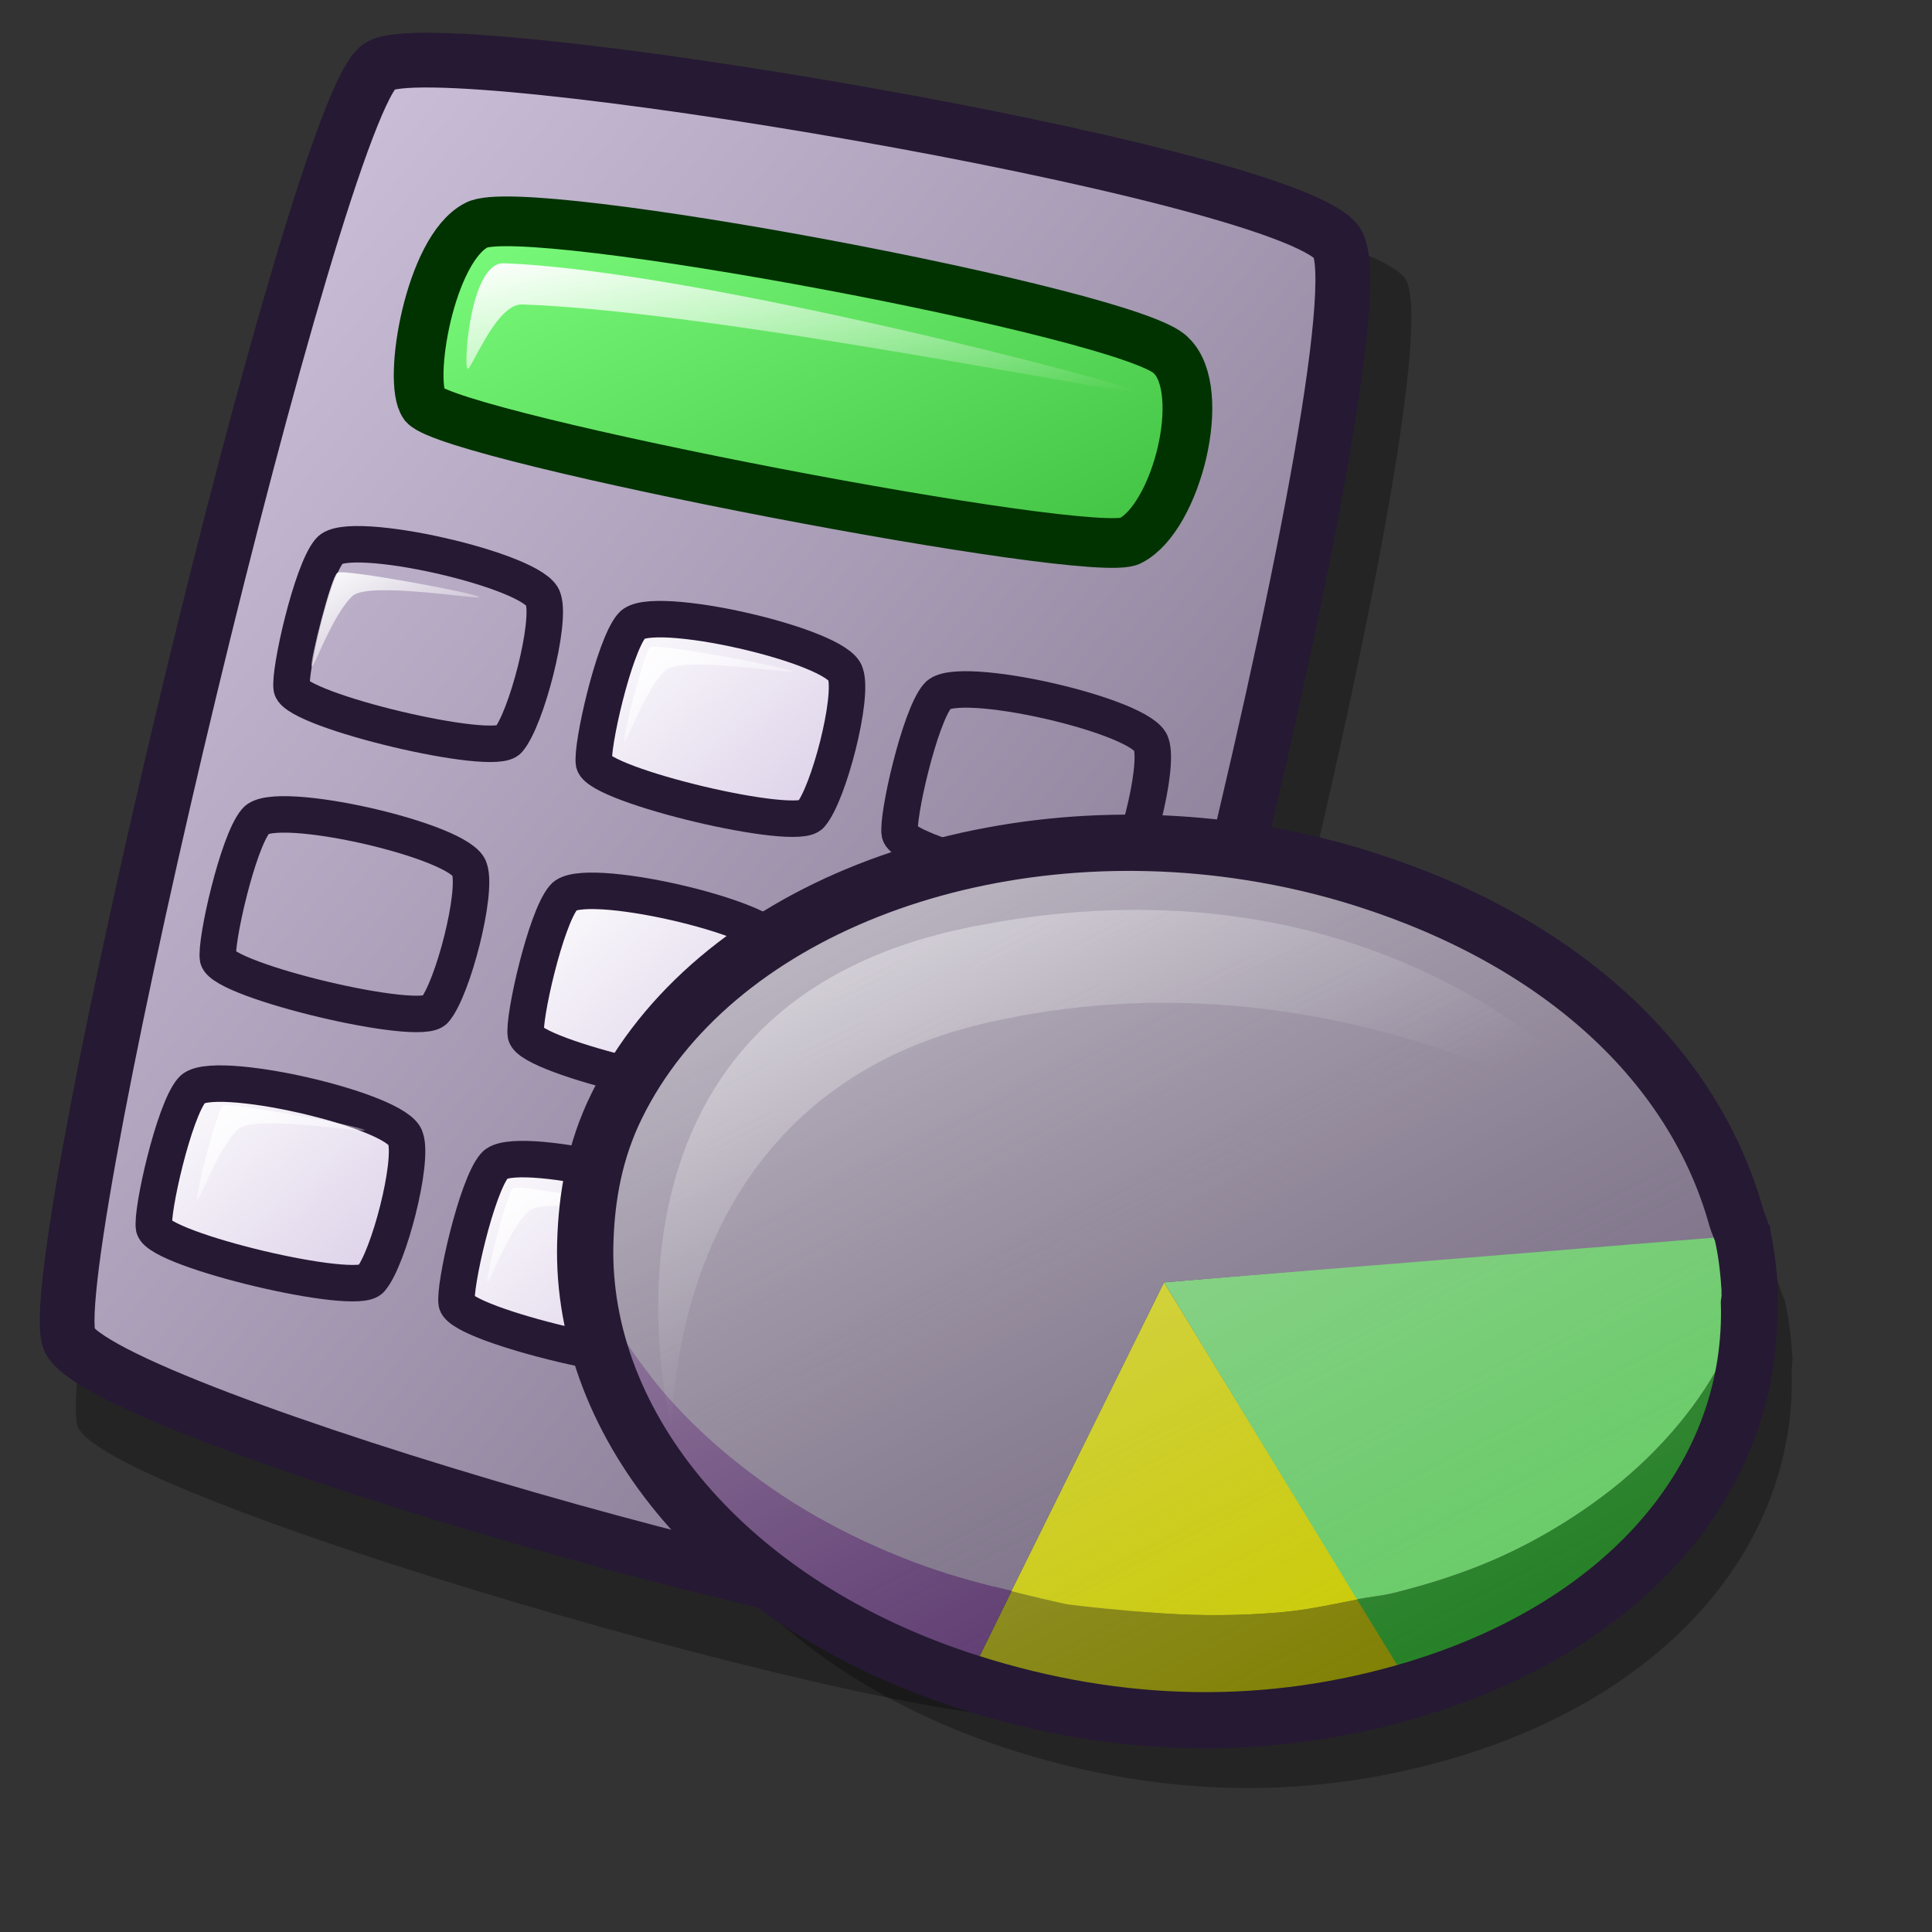 <?xml version="1.0" encoding="UTF-8" standalone="no"?>
<!DOCTYPE svg PUBLIC "-//W3C//DTD SVG 20010904//EN"
"http://www.w3.org/TR/2001/REC-SVG-20010904/DTD/svg10.dtd">
<!-- Created with Inkscape (http://www.inkscape.org/) -->
<svg
   id="svg1"
   sodipodi:version="0.32"
   inkscape:version="0.39"
   width="48pt"
   height="48pt"
   sodipodi:docname="gnumeric.svg"
   sodipodi:docbase="/home/scaba/files/lila/gnome/scalable/apps"
   xmlns="http://www.w3.org/2000/svg"
   xmlns:inkscape="http://www.inkscape.org/namespaces/inkscape"
   xmlns:sodipodi="http://sodipodi.sourceforge.net/DTD/sodipodi-0.dtd"
   xmlns:xlink="http://www.w3.org/1999/xlink"
   xmlns:rdf="http://www.w3.org/1999/02/22-rdf-syntax-ns#"
   xmlns:cc="http://web.resource.org/cc/"
   xmlns:dc="http://purl.org/dc/elements/1.1/">
  <rect width="100%" height="100%" fill="#333333" stroke="none"/>
  <defs
     id="defs3">
    <linearGradient
       id="linearGradient578">
      <stop
         style="stop-color:#d9cce6;stop-opacity:1;"
         offset="0"
         id="stop579" />
      <stop
         style="stop-color:#73667f;stop-opacity:1;"
         offset="1"
         id="stop580" />
    </linearGradient>
    <linearGradient
       xlink:href="#linearGradient578"
       id="linearGradient581"
       x1="0"
       y1="0"
       x2="0.972"
       y2="0.984" />
    <linearGradient
       id="linearGradient765">
      <stop
         style="stop-color:#3fbf3f;stop-opacity:1;"
         offset="0"
         id="stop766" />
      <stop
         style="stop-color:#7fff7f;stop-opacity:1;"
         offset="1"
         id="stop767" />
    </linearGradient>
    <linearGradient
       xlink:href="#linearGradient765"
       id="linearGradient583"
       x1="0.985"
       y1="0.974"
       x2="0"
       y2="0.026" />
    <linearGradient
       xlink:href="#linearGradient599"
       id="linearGradient801"
       x1="-0.006"
       y1="0"
       x2="0.976"
       y2="0.969" />
    <linearGradient
       xlink:href="#linearGradient599"
       id="linearGradient803"
       x1="0.006"
       y1="0.023"
       x2="1"
       y2="1.008" />
    <linearGradient
       xlink:href="#linearGradient599"
       id="linearGradient861"
       x1="-0.006"
       y1="0.023"
       x2="0.988"
       y2="0.961" />
    <linearGradient
       xlink:href="#linearGradient599"
       id="linearGradient808"
       x1="0.012"
       y1="0.016"
       x2="0.988"
       y2="1" />
    <linearGradient
       xlink:href="#linearGradient599"
       id="linearGradient807"
       x1="0.006"
       y1="0"
       x2="1.006"
       y2="0.961" />
    <linearGradient
       xlink:href="#linearGradient599"
       id="linearGradient806"
       x1="0.006"
       y1="0.016"
       x2="0.988"
       y2="0.977" />
    <linearGradient
       xlink:href="#linearGradient599"
       id="linearGradient805"
       x1="-0.006"
       y1="-0"
       x2="0.976"
       y2="0.969" />
    <linearGradient
       xlink:href="#linearGradient599"
       id="linearGradient804"
       x1="0.006"
       y1="0.016"
       x2="0.976"
       y2="0.992" />
    <linearGradient
       id="linearGradient599">
      <stop
         style="stop-color:#ffffff;stop-opacity:1;"
         offset="0"
         id="stop600" />
      <stop
         style="stop-color:#d9cce6;stop-opacity:1;"
         offset="1"
         id="stop601" />
    </linearGradient>
    <linearGradient
       xlink:href="#linearGradient599"
       id="linearGradient802"
       x1="0.012"
       y1="0.016"
       x2="0.988"
       y2="0.984" />
    <linearGradient
       xlink:href="#linearGradient584"
       id="linearGradient862"
       x1="-0"
       y1="-0"
       x2="0.996"
       y2="0.963" />
    <linearGradient
       id="linearGradient584">
      <stop
         style="stop-color:#ffffff;stop-opacity:1;"
         offset="0"
         id="stop585" />
      <stop
         style="stop-color:#ffffff;stop-opacity:0;"
         offset="1"
         id="stop586" />
    </linearGradient>
    <linearGradient
       xlink:href="#linearGradient584"
       id="linearGradient860"
       x1="-0"
       y1="-0"
       x2="0.975"
       y2="0.977" />
    <linearGradient
       id="linearGradient863">
      <stop
         style="stop-color:#ffffff;stop-opacity:1;"
         offset="0"
         id="stop864" />
      <stop
         style="stop-color:#ffffff;stop-opacity:0;"
         offset="1"
         id="stop865" />
    </linearGradient>
    <linearGradient
       id="linearGradient997">
      <stop
         style="stop-color:#ffffff;stop-opacity:0.5;"
         offset="0"
         id="stop998" />
      <stop
         style="stop-color:#bfbfbf;stop-opacity:0;"
         offset="1"
         id="stop999" />
    </linearGradient>
    <linearGradient
       id="linearGradient947">
      <stop
         style="stop-color:#d9cce6;stop-opacity:1;"
         offset="0"
         id="stop948" />
      <stop
         style="stop-color:#73667f;stop-opacity:1;"
         offset="1"
         id="stop949" />
    </linearGradient>
    <linearGradient
       id="linearGradient941">
      <stop
         style="stop-color:#d9cce6;stop-opacity:1;"
         offset="0"
         id="stop942" />
      <stop
         style="stop-color:#fff;stop-opacity:1;"
         offset="1"
         id="stop943" />
    </linearGradient>
    <linearGradient
       xlink:href="#linearGradient941"
       id="linearGradient944"
       x1="1"
       y1="0.981"
       x2="-0.016"
       y2="0.008" />
    <radialGradient
       xlink:href="#linearGradient941"
       id="radialGradient945"
       cx="0.5"
       cy="0.5"
       r="0.5"
       fx="0.5"
       fy="0.5" />
    <linearGradient
       xlink:href="#linearGradient947"
       id="linearGradient946"
       x1="-0.454"
       y1="-0.267"
       x2="1.073"
       y2="0.981" />
    <linearGradient
       xlink:href="#linearGradient997"
       id="linearGradient996"
       y2="0.876"
       x2="0.875"
       y1="0.067"
       x1="0.336"
       spreadMethod="reflect" />
    <linearGradient
       xlink:href="#linearGradient863"
       id="linearGradient1017"
       x1="-0.418"
       y1="-0.328"
       x2="0.427"
       y2="0.727" />
    <linearGradient
       xlink:href="#linearGradient863"
       id="linearGradient867"
       x1="-0.083"
       y1="-0.047"
       x2="0.571"
       y2="0.625" />
  </defs>
  <sodipodi:namedview
     id="base"
     pagecolor="#ffffff"
     bordercolor="#666666"
     borderopacity="1.0"
     inkscape:pageopacity="0.0"
     inkscape:pageshadow="2"
     inkscape:zoom="8.0000000"
     inkscape:cx="28.646557"
     inkscape:cy="25.168896"
     inkscape:window-width="830"
     inkscape:window-height="670"
     inkscape:window-x="24"
     inkscape:window-y="26" />
  <path
     style="font-size:12;opacity:0.296;fill:#000000;fill-opacity:1;fill-rule:evenodd;stroke:none;stroke-width:1.875;"
     d="M 13.344,3.118 C 11.157,4.453 1.633,44.454 2.576,47.255 C 3.517,49.76 33.072,58.188 35.166,56.734 C 37.251,55.366 48.407,11.968 46.545,9.22 C 44.665,6.734 15.199,1.808 13.344,3.118 z "
     id="path800"
     sodipodi:nodetypes="cssss" />
  <path
     style="font-size:12;fill:url(#linearGradient581);fill-rule:evenodd;stroke:#261933;stroke-width:1.813;stroke-opacity:1;"
     d="M 12.571,2.199 C 10.482,3.475 1.386,41.681 2.286,44.356 C 3.186,46.749 31.414,54.798 33.414,53.41 C 35.405,52.104 46.061,10.653 44.282,8.028 C 42.487,5.653 14.344,0.949 12.571,2.199 z "
     id="path763"
     sodipodi:nodetypes="cssss" />
  <path
     style="font-size:12;fill:url(#linearGradient802);fill-rule:evenodd;stroke:#261933;stroke-width:1.208;stroke-opacity:1;"
     d="M 16.38,38.614 C 16.982,37.851 23.219,39.27 23.459,40.211 C 23.727,41 22.906,44.179 22.311,44.875 C 21.851,45.468 15.328,43.919 15.129,43.172 C 15.033,42.635 15.783,39.313 16.38,38.614 z "
     id="path1071"
     sodipodi:nodetypes="cssss" />
  <path
     style="font-size:12;fill:url(#linearGradient802);fill-rule:evenodd;stroke:#261933;stroke-width:1.208;stroke-opacity:1;"
     d="M 31.057,23.055 C 31.658,22.293 37.895,23.712 38.136,24.653 C 38.403,25.441 37.582,28.621 36.987,29.316 C 36.527,29.91 30.004,28.361 29.806,27.613 C 29.709,27.077 30.46,23.754 31.057,23.055 z "
     id="path1072"
     sodipodi:nodetypes="cssss" />
  <path
     style="font-size:12;fill:url(#linearGradient583);fill-rule:evenodd;stroke:#003300;stroke-width:1.647;"
     d="M 15.777,7.462 C 17.297,6.583 37.584,10.402 38.797,11.779 C 40.02,12.953 38.982,17.122 37.449,17.91 C 36.289,18.597 15.039,14.512 14.055,13.416 C 13.492,12.643 14.24,8.255 15.777,7.462 z "
     id="path764"
     sodipodi:nodetypes="cssss" />
  <path
     style="font-size:12;fill:url(#linearGradient807);fill-rule:evenodd;stroke:#261933;stroke-width:1.208;stroke-opacity:1;"
     d="M 28.5,32.387 C 29.101,31.625 35.338,33.043 35.579,33.984 C 35.847,34.773 35.026,37.953 34.431,38.648 C 33.97,39.242 27.447,37.692 27.249,36.945 C 27.153,36.409 27.903,33.086 28.5,32.387 z "
     id="path794"
     sodipodi:nodetypes="cssss" />
  <path
     style="font-size:12;fill:url(#linearGradient804);fill-rule:evenodd;stroke:#261933;stroke-width:1.208;stroke-opacity:1;"
     d="M 25.926,42.382 C 26.527,41.619 32.764,43.038 33.005,43.979 C 33.272,44.768 32.451,47.947 31.856,48.643 C 31.396,49.236 24.873,47.687 24.675,46.94 C 24.579,46.403 25.329,43.081 25.926,42.382 z "
     id="path797"
     sodipodi:nodetypes="cssss" />
  <path
     style="font-size:12;fill:url(#linearGradient802);fill-rule:evenodd;stroke:#261933;stroke-width:1.208;stroke-opacity:1;"
     d="M 20.928,20.727 C 21.53,19.964 27.766,21.383 28.007,22.324 C 28.275,23.113 27.454,26.293 26.859,26.988 C 26.399,27.581 19.876,26.032 19.677,25.285 C 19.581,24.749 20.331,21.426 20.928,20.727 z "
     id="path798"
     sodipodi:nodetypes="cssss" />
  <path
     style="fill:url(#linearGradient862);fill-opacity:1;fill-rule:evenodd;stroke:none;stroke-width:1pt;stroke-linecap:butt;stroke-linejoin:miter;stroke-opacity:1;"
     d="M 15.478,12.205 C 15.363,11.946 15.603,8.685 16.689,8.722 C 22.972,8.937 37.484,12.73 37.587,12.962 C 37.686,13.185 23.781,10.307 17.295,10.085 C 16.411,10.054 15.565,12.401 15.478,12.205 z "
     id="path799"
     sodipodi:nodetypes="cssss" />
  <path
     style="fill:url(#linearGradient860);fill-opacity:1;fill-rule:evenodd;stroke:none;stroke-width:1pt;stroke-linecap:butt;stroke-linejoin:miter;stroke-opacity:1;"
     d="M 28.344,36.237 C 28.271,36.116 28.998,33.256 29.203,33.136 C 29.397,33 33.819,33.817 33.893,33.941 C 33.958,34.05 30.226,33.408 29.697,33.909 C 29.016,34.554 28.411,36.348 28.344,36.237 z "
     id="path814"
     sodipodi:nodetypes="cssss" />
  <path
     style="fill:url(#linearGradient860);fill-opacity:1;fill-rule:evenodd;stroke:none;stroke-width:1pt;stroke-linecap:butt;stroke-linejoin:miter;stroke-opacity:1;"
     d="M 25.774,46.303 C 25.701,46.181 26.428,43.321 26.633,43.201 C 26.827,43.065 31.249,43.883 31.323,44.006 C 31.388,44.115 27.656,43.474 27.127,43.974 C 26.446,44.62 25.841,46.414 25.774,46.303 z "
     id="path817"
     sodipodi:nodetypes="cssss" />
  <path
     style="font-size:12;fill:url(#linearGradient802);fill-rule:evenodd;stroke:#261933;stroke-width:1.208;stroke-opacity:1;"
     d="M 10.914,18.246 C 11.516,17.484 17.753,18.902 17.994,19.843 C 18.261,20.632 17.44,23.812 16.845,24.507 C 16.385,25.101 9.862,23.551 9.664,22.804 C 9.567,22.268 10.318,18.945 10.914,18.246 z "
     id="path1074"
     sodipodi:nodetypes="cssss" />
  <path
     style="fill-opacity:0.3;fill-rule:evenodd;stroke-width:1pt;stroke-linecap:round;stroke-linejoin:bevel;"
     d="M 42.818,30.475 C 33.906,29.074 25.002,32.453 21.84,38.881 C 21.111,40.364 20.842,41.894 20.801,43.422 C 20.637,49.462 25.493,55.418 33.521,57.974 C 38.541,59.572 43.489,59.647 48.314,58.191 C 55.429,56.035 59.556,51.033 59.35,45.328 C 59.353,45.319 59.351,45.307 59.353,45.297 C 59.377,45.219 59.359,45.129 59.381,45.05 C 59.341,44.408 59.279,43.771 59.129,43.115 C 59.124,43.095 59.14,43.074 59.136,43.053 L 59.105,43.05 C 59.057,42.895 58.98,42.75 58.937,42.594 C 57.524,37.51 53.134,33.441 46.626,31.37 C 45.368,30.97 44.091,30.675 42.818,30.475 z "
     id="path1054" />
  <path
     style="fill:url(#linearGradient860);fill-opacity:1;fill-rule:evenodd;stroke:none;stroke-width:1pt;stroke-linecap:butt;stroke-linejoin:miter;stroke-opacity:1;"
     d="M 16.146,42.46 C 16.073,42.338 16.799,39.478 17.004,39.358 C 17.198,39.222 21.62,40.039 21.694,40.163 C 21.76,40.272 18.028,39.63 17.498,40.131 C 16.817,40.776 16.212,42.57 16.146,42.46 z "
     id="path816"
     sodipodi:nodetypes="cssss" />
  <path
     style="fill:#ff0000;fill-opacity:0.75;fill-rule:evenodd;stroke-width:1pt;stroke-linecap:round;stroke-linejoin:bevel;"
     d="M 57.421,40.402 C 57.411,40.589 57.348,40.769 57.328,40.954 L 57.613,40.924 C 57.571,40.742 57.471,40.581 57.421,40.402 z "
     id="path880" />
  <path
     style="fill:#512966;fill-rule:evenodd;stroke-width:1pt;stroke-linecap:round;stroke-linejoin:bevel;"
     d="M 33.508,52.699 C 32.402,52.442 31.302,52.135 30.27,51.743 C 29.133,51.311 28.051,50.804 27.033,50.225 C 26.015,49.645 25.086,48.993 24.218,48.284 C 23.35,47.575 22.568,46.812 21.88,45.991 C 21.192,45.169 20.586,44.303 20.109,43.386 C 19.75,42.697 19.512,41.965 19.287,41.231 C 19.123,47.271 23.979,53.227 32.007,55.782 L 33.508,52.699 z "
     id="path881" />
  <path
     style="fill:#7f7f00;fill-rule:evenodd;stroke-width:1pt;stroke-linecap:round;stroke-linejoin:bevel;"
     d="M 44.979,52.983 C 44.133,53.148 43.301,53.336 42.399,53.413 C 41.085,53.525 39.774,53.531 38.489,53.444 C 37.203,53.358 35.932,53.164 34.705,52.896 C 34.32,52.812 33.965,52.653 33.587,52.552 L 32.007,55.782 C 37.036,57.383 41.996,57.468 46.83,56.003 L 44.979,52.983 z "
     id="path883" />
  <path
     style="fill:#cccc00;fill-rule:evenodd;stroke-width:1pt;stroke-linecap:round;stroke-linejoin:bevel;"
     d="M 44.979,52.983 L 38.559,42.48 L 33.5,52.707 C 33.877,52.808 35.156,53.113 35.385,53.148 C 35.746,53.202 37.203,53.358 38.489,53.444 C 39.774,53.531 41.085,53.525 42.399,53.413 C 43.301,53.336 44.133,53.148 44.979,52.983 z "
     id="path884"
     sodipodi:nodetypes="ccccccc" />
  <path
     style="fill:#237f24;fill-rule:evenodd;stroke-width:1pt;stroke-linecap:round;stroke-linejoin:bevel;"
     d="M 57.865,42.859 C 57.843,42.937 57.862,43.027 57.838,43.105 C 57.561,44.009 57.175,44.869 56.673,45.695 C 56.17,46.521 55.556,47.296 54.849,48.023 C 54.143,48.749 53.326,49.429 52.436,50.034 C 51.546,50.64 50.589,51.186 49.536,51.648 C 48.483,52.11 47.354,52.473 46.16,52.771 C 45.775,52.867 45.347,52.902 44.949,52.979 L 46.799,55.999 C 54.033,53.807 58.225,48.684 57.865,42.859 z "
     id="path886" />
  <path
     style="fill:#66cc65;fill-rule:evenodd;stroke-width:1pt;stroke-linecap:round;stroke-linejoin:bevel;"
     d="M 57.865,42.859 C 57.824,42.196 57.781,41.539 57.62,40.862 L 38.559,42.48 L 44.949,52.979 C 45.347,52.902 45.775,52.867 46.16,52.771 C 47.354,52.473 48.483,52.11 49.536,51.648 C 50.589,51.186 51.546,50.64 52.436,50.034 C 53.326,49.429 54.143,48.749 54.849,48.023 C 55.556,47.296 56.17,46.521 56.673,45.695 C 57.175,44.869 57.561,44.009 57.838,43.105 C 57.862,43.027 57.843,42.937 57.865,42.859 z "
     id="path887" />
  <path
     style="font-size:12;fill:url(#linearGradient802);fill-rule:evenodd;stroke:#261933;stroke-width:1.208;stroke-opacity:1;"
     d="M 18.671,29.727 C 19.272,28.964 25.509,30.383 25.75,31.324 C 26.017,32.113 25.197,35.293 24.601,35.988 C 24.141,36.581 17.618,35.032 17.42,34.285 C 17.324,33.749 18.074,30.426 18.671,29.727 z "
     id="path1069"
     sodipodi:nodetypes="cssss" />
  <path
     style="font-size:12;fill:url(#linearGradient802);fill-rule:evenodd;stroke:#261933;stroke-width:1.208;stroke-opacity:1;"
     d="M 8.473,27.195 C 9.074,26.432 15.311,27.851 15.552,28.792 C 15.819,29.581 14.999,32.76 14.404,33.456 C 13.943,34.049 7.42,32.5 7.222,31.753 C 7.126,31.216 7.876,27.894 8.473,27.195 z "
     id="path1070"
     sodipodi:nodetypes="cssss" />
  <path
     style="font-size:12;fill:url(#linearGradient802);fill-rule:evenodd;stroke:#261933;stroke-width:1.208;stroke-opacity:1;"
     d="M 6.354,36.113 C 6.955,35.35 13.192,36.769 13.433,37.71 C 13.7,38.499 12.88,41.679 12.285,42.374 C 11.824,42.968 5.301,41.418 5.103,40.671 C 5.007,40.135 5.757,36.812 6.354,36.113 z "
     id="path1073"
     sodipodi:nodetypes="cssss" />
  <path
     style="fill:url(#linearGradient860);fill-opacity:1;fill-rule:evenodd;stroke:none;stroke-width:1pt;stroke-linecap:butt;stroke-linejoin:miter;stroke-opacity:1;"
     d="M 8.374,31.044 C 8.301,30.922 9.028,28.063 9.232,27.942 C 9.426,27.807 13.848,28.624 13.922,28.747 C 13.988,28.856 10.256,28.215 9.726,28.715 C 9.045,29.361 8.44,31.155 8.374,31.044 z "
     id="path812"
     sodipodi:nodetypes="cssss" />
  <path
     style="fill:url(#linearGradient860);fill-opacity:1;fill-rule:evenodd;stroke:none;stroke-width:1pt;stroke-linecap:butt;stroke-linejoin:miter;stroke-opacity:1;"
     d="M 6.533,39.733 C 6.46,39.612 7.187,36.752 7.392,36.632 C 7.586,36.496 12.008,37.313 12.082,37.437 C 12.147,37.546 8.415,36.904 7.886,37.405 C 7.205,38.05 6.6,39.844 6.533,39.733 z "
     id="path815"
     sodipodi:nodetypes="cssss" />
  <path
     style="fill:url(#linearGradient860);fill-opacity:1;fill-rule:evenodd;stroke:none;stroke-width:1pt;stroke-linecap:butt;stroke-linejoin:miter;stroke-opacity:1;"
     d="M 18.793,33.493 C 18.72,33.371 19.446,30.511 19.651,30.391 C 19.845,30.255 24.267,31.073 24.341,31.196 C 24.407,31.305 20.674,30.664 20.145,31.164 C 19.464,31.81 18.859,33.604 18.793,33.493 z "
     id="path813"
     sodipodi:nodetypes="cssss" />
  <path
     style="fill:url(#linearGradient860);fill-opacity:1;fill-rule:evenodd;stroke:none;stroke-width:1pt;stroke-linecap:butt;stroke-linejoin:miter;stroke-opacity:1;"
     d="M 20.688,24.537 C 20.615,24.415 21.342,21.555 21.546,21.435 C 21.74,21.299 26.163,22.117 26.237,22.24 C 26.302,22.349 22.57,21.708 22.04,22.208 C 21.359,22.854 20.754,24.648 20.688,24.537 z "
     id="path810"
     sodipodi:nodetypes="cssss" />
  <path
     style="fill:url(#linearGradient860);fill-opacity:1;fill-rule:evenodd;stroke:none;stroke-width:1pt;stroke-linecap:butt;stroke-linejoin:miter;stroke-opacity:1;"
     d="M 30.675,26.703 C 30.602,26.581 31.329,23.722 31.534,23.601 C 31.728,23.466 36.15,24.283 36.224,24.406 C 36.289,24.515 32.557,23.874 32.028,24.374 C 31.347,25.02 30.742,26.814 30.675,26.703 z "
     id="path811"
     sodipodi:nodetypes="cssss" />
  <path
     style="fill:url(#linearGradient860);fill-opacity:1;fill-rule:evenodd;stroke:none;stroke-width:1pt;stroke-linecap:butt;stroke-linejoin:miter;stroke-opacity:1;"
     d="M 10.322,22.074 C 10.249,21.952 10.975,19.093 11.18,18.972 C 11.374,18.837 15.796,19.654 15.87,19.777 C 15.936,19.886 12.203,19.245 11.674,19.745 C 10.993,20.391 10.388,22.185 10.322,22.074 z "
     id="path809"
     sodipodi:nodetypes="cssss" />
  <path
     style="fill:url(#linearGradient860);fill-opacity:1;fill-rule:evenodd;stroke:none;stroke-width:1pt;stroke-linecap:butt;stroke-linejoin:miter;stroke-opacity:1;"
     d="M 4.12,42.643 C 3.645,41.85 12.326,4.962 13.661,4.179 C 14.925,3.294 40.285,8.373 40.767,9.176 C 41.194,9.887 19.835,5.461 16.386,8.722 C 11.949,12.927 4.553,43.364 4.12,42.643 z "
     id="path788"
     sodipodi:nodetypes="cssss" />
  <path
     style="fill:#73667f;fill-opacity:1;fill-rule:evenodd;stroke-width:1pt;stroke-linecap:round;stroke-linejoin:bevel;"
     d="M 41.304,28.283 C 32.392,26.883 23.488,30.262 20.326,36.689 C 19.597,38.173 19.328,39.703 19.287,41.231 C 19.512,41.965 19.75,42.697 20.109,43.386 C 20.586,44.303 21.192,45.169 21.88,45.991 C 22.568,46.812 23.35,47.575 24.218,48.284 C 25.086,48.993 26.015,49.645 27.033,50.225 C 28.051,50.804 29.133,51.311 30.27,51.743 C 31.302,52.135 32.402,52.442 33.508,52.699 L 38.559,42.48 L 57.328,40.954 C 57.348,40.769 57.411,40.589 57.421,40.402 C 56.009,35.319 51.618,31.25 45.111,29.178 C 43.853,28.778 42.577,28.484 41.304,28.283 z "
     id="path879" />
  <path
     style="fill:url(#linearGradient1017);fill-opacity:1;fill-rule:evenodd;stroke:none;stroke-width:1pt;stroke-linecap:butt;stroke-linejoin:miter;stroke-opacity:1;"
     d="M 22.225,47.182 C 22.068,46.587 18.928,33.087 32.543,30.634 C 46.37,28.012 53.582,36.644 53.74,37.239 C 53.898,37.834 44.847,31.305 33.153,33.781 C 21.671,36.088 22.383,47.777 22.225,47.182 z "
     id="path862"
     sodipodi:nodetypes="czzzz" />
  <path
     style="fill:url(#linearGradient996);fill-rule:evenodd;stroke:#261933;stroke-width:1.864;stroke-linecap:round;stroke-linejoin:bevel;stroke-opacity:1;"
     d="M 41.405,28.231 C 32.493,26.83 23.589,30.209 20.428,36.637 C 19.698,38.12 19.43,39.65 19.388,41.178 C 19.224,47.218 24.08,53.174 32.108,55.73 C 37.127,57.328 42.075,57.403 46.9,55.947 C 54.014,53.79 58.141,48.789 57.935,43.084 C 57.938,43.074 57.936,43.062 57.939,43.053 C 57.963,42.975 57.944,42.885 57.966,42.806 C 57.927,42.164 57.864,41.527 57.714,40.871 C 57.709,40.851 57.726,40.83 57.721,40.809 L 57.69,40.806 C 57.642,40.651 57.566,40.506 57.522,40.349 C 56.11,35.266 51.72,31.197 45.212,29.126 C 43.955,28.725 42.678,28.431 41.405,28.231 z "
     id="path995" />
</svg>
